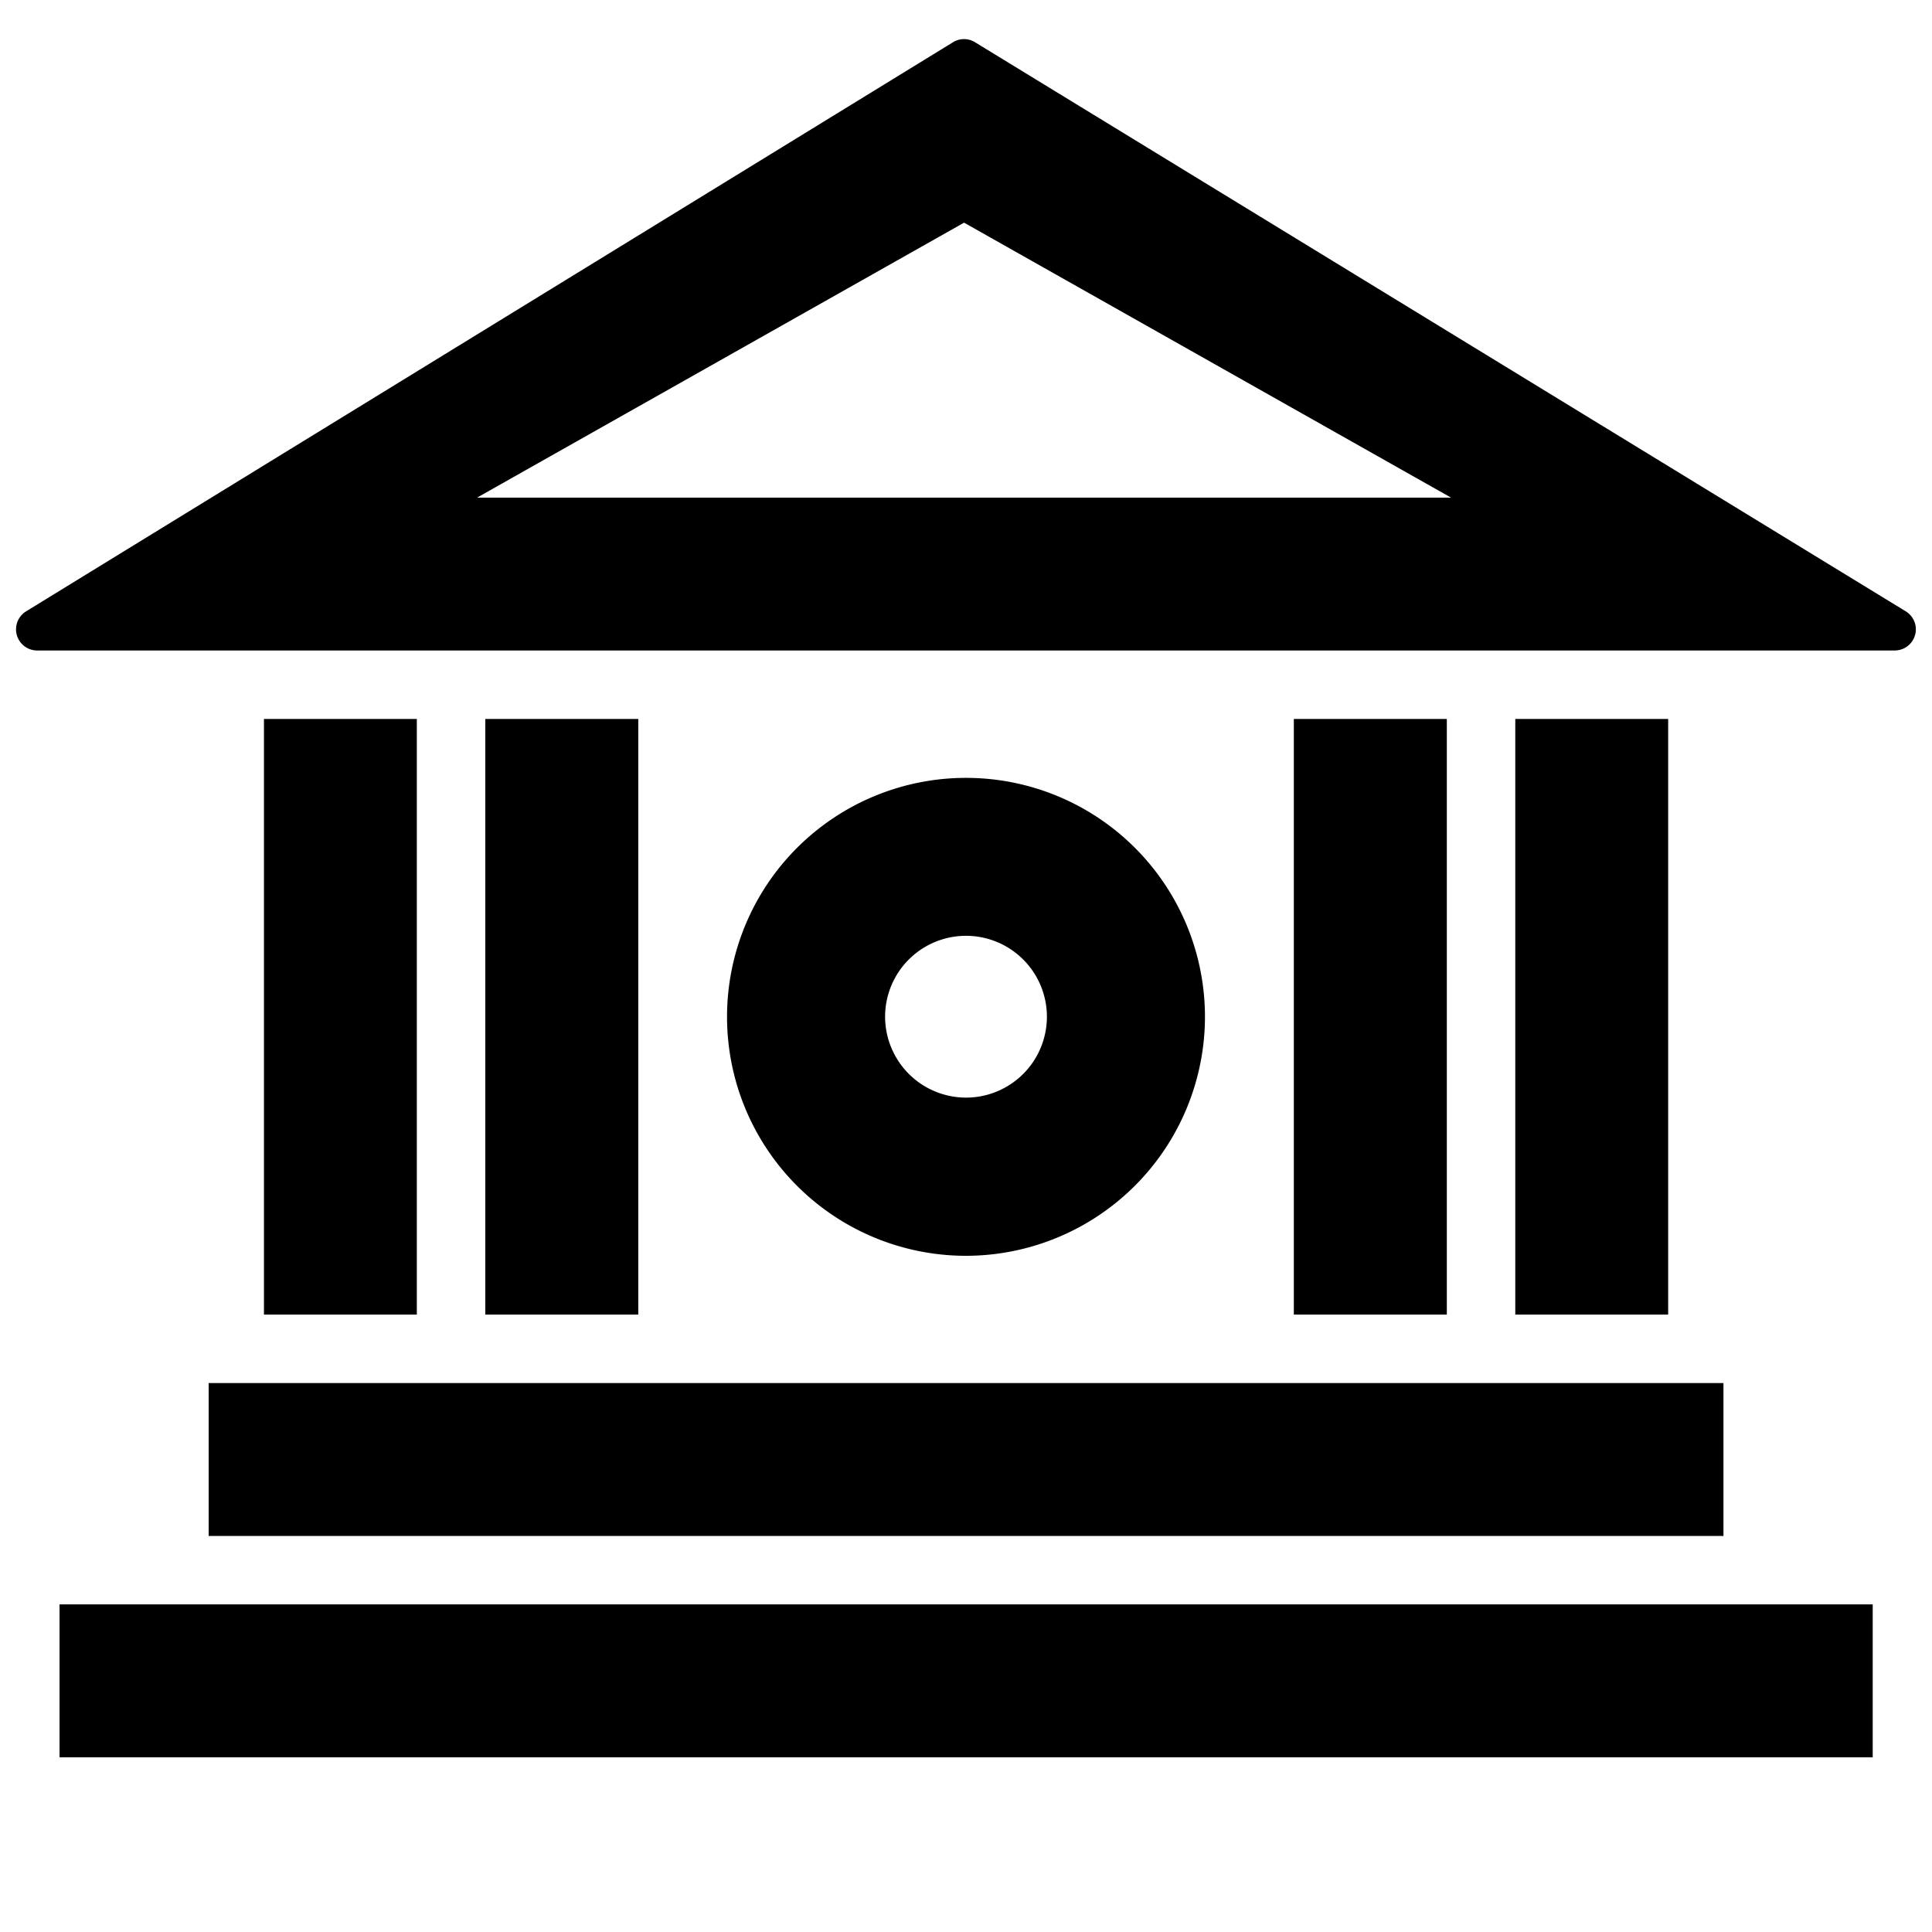 <svg xmlns="http://www.w3.org/2000/svg" viewBox="0 0 16 16" class="symbol symbol-bank" aria-labelledby="title" role="img"><title id="title">bank icon</title><path class="cls-1" d="M4.019 5.954h1.267v4.933H4.019zm-1.833 0h1.266v4.933H2.186zM9.979 8.42A1.979 1.979 0 1 0 8 10.4a1.981 1.981 0 0 0 1.979-1.98zm-2.649 0a.67.67 0 1 1 .67.67.671.671 0 0 1-.67-.67zm8.453-3.357L8.075.35a.173.173 0 0 0-.183 0L.216 5.063a.175.175 0 0 0 .092.324h15.384a.175.175 0 0 0 .091-.324zM3.951 4.121l4.033-2.277 4.033 2.277zm-2.223 7.333h12.545v1.266H1.728zm8.987-5.5h1.267v4.933h-1.267zm1.834 0h1.266v4.933h-1.266zM.493 13.287h15.016v1.266H.493z" data-name="Layer 1" role="presentation"/></svg>